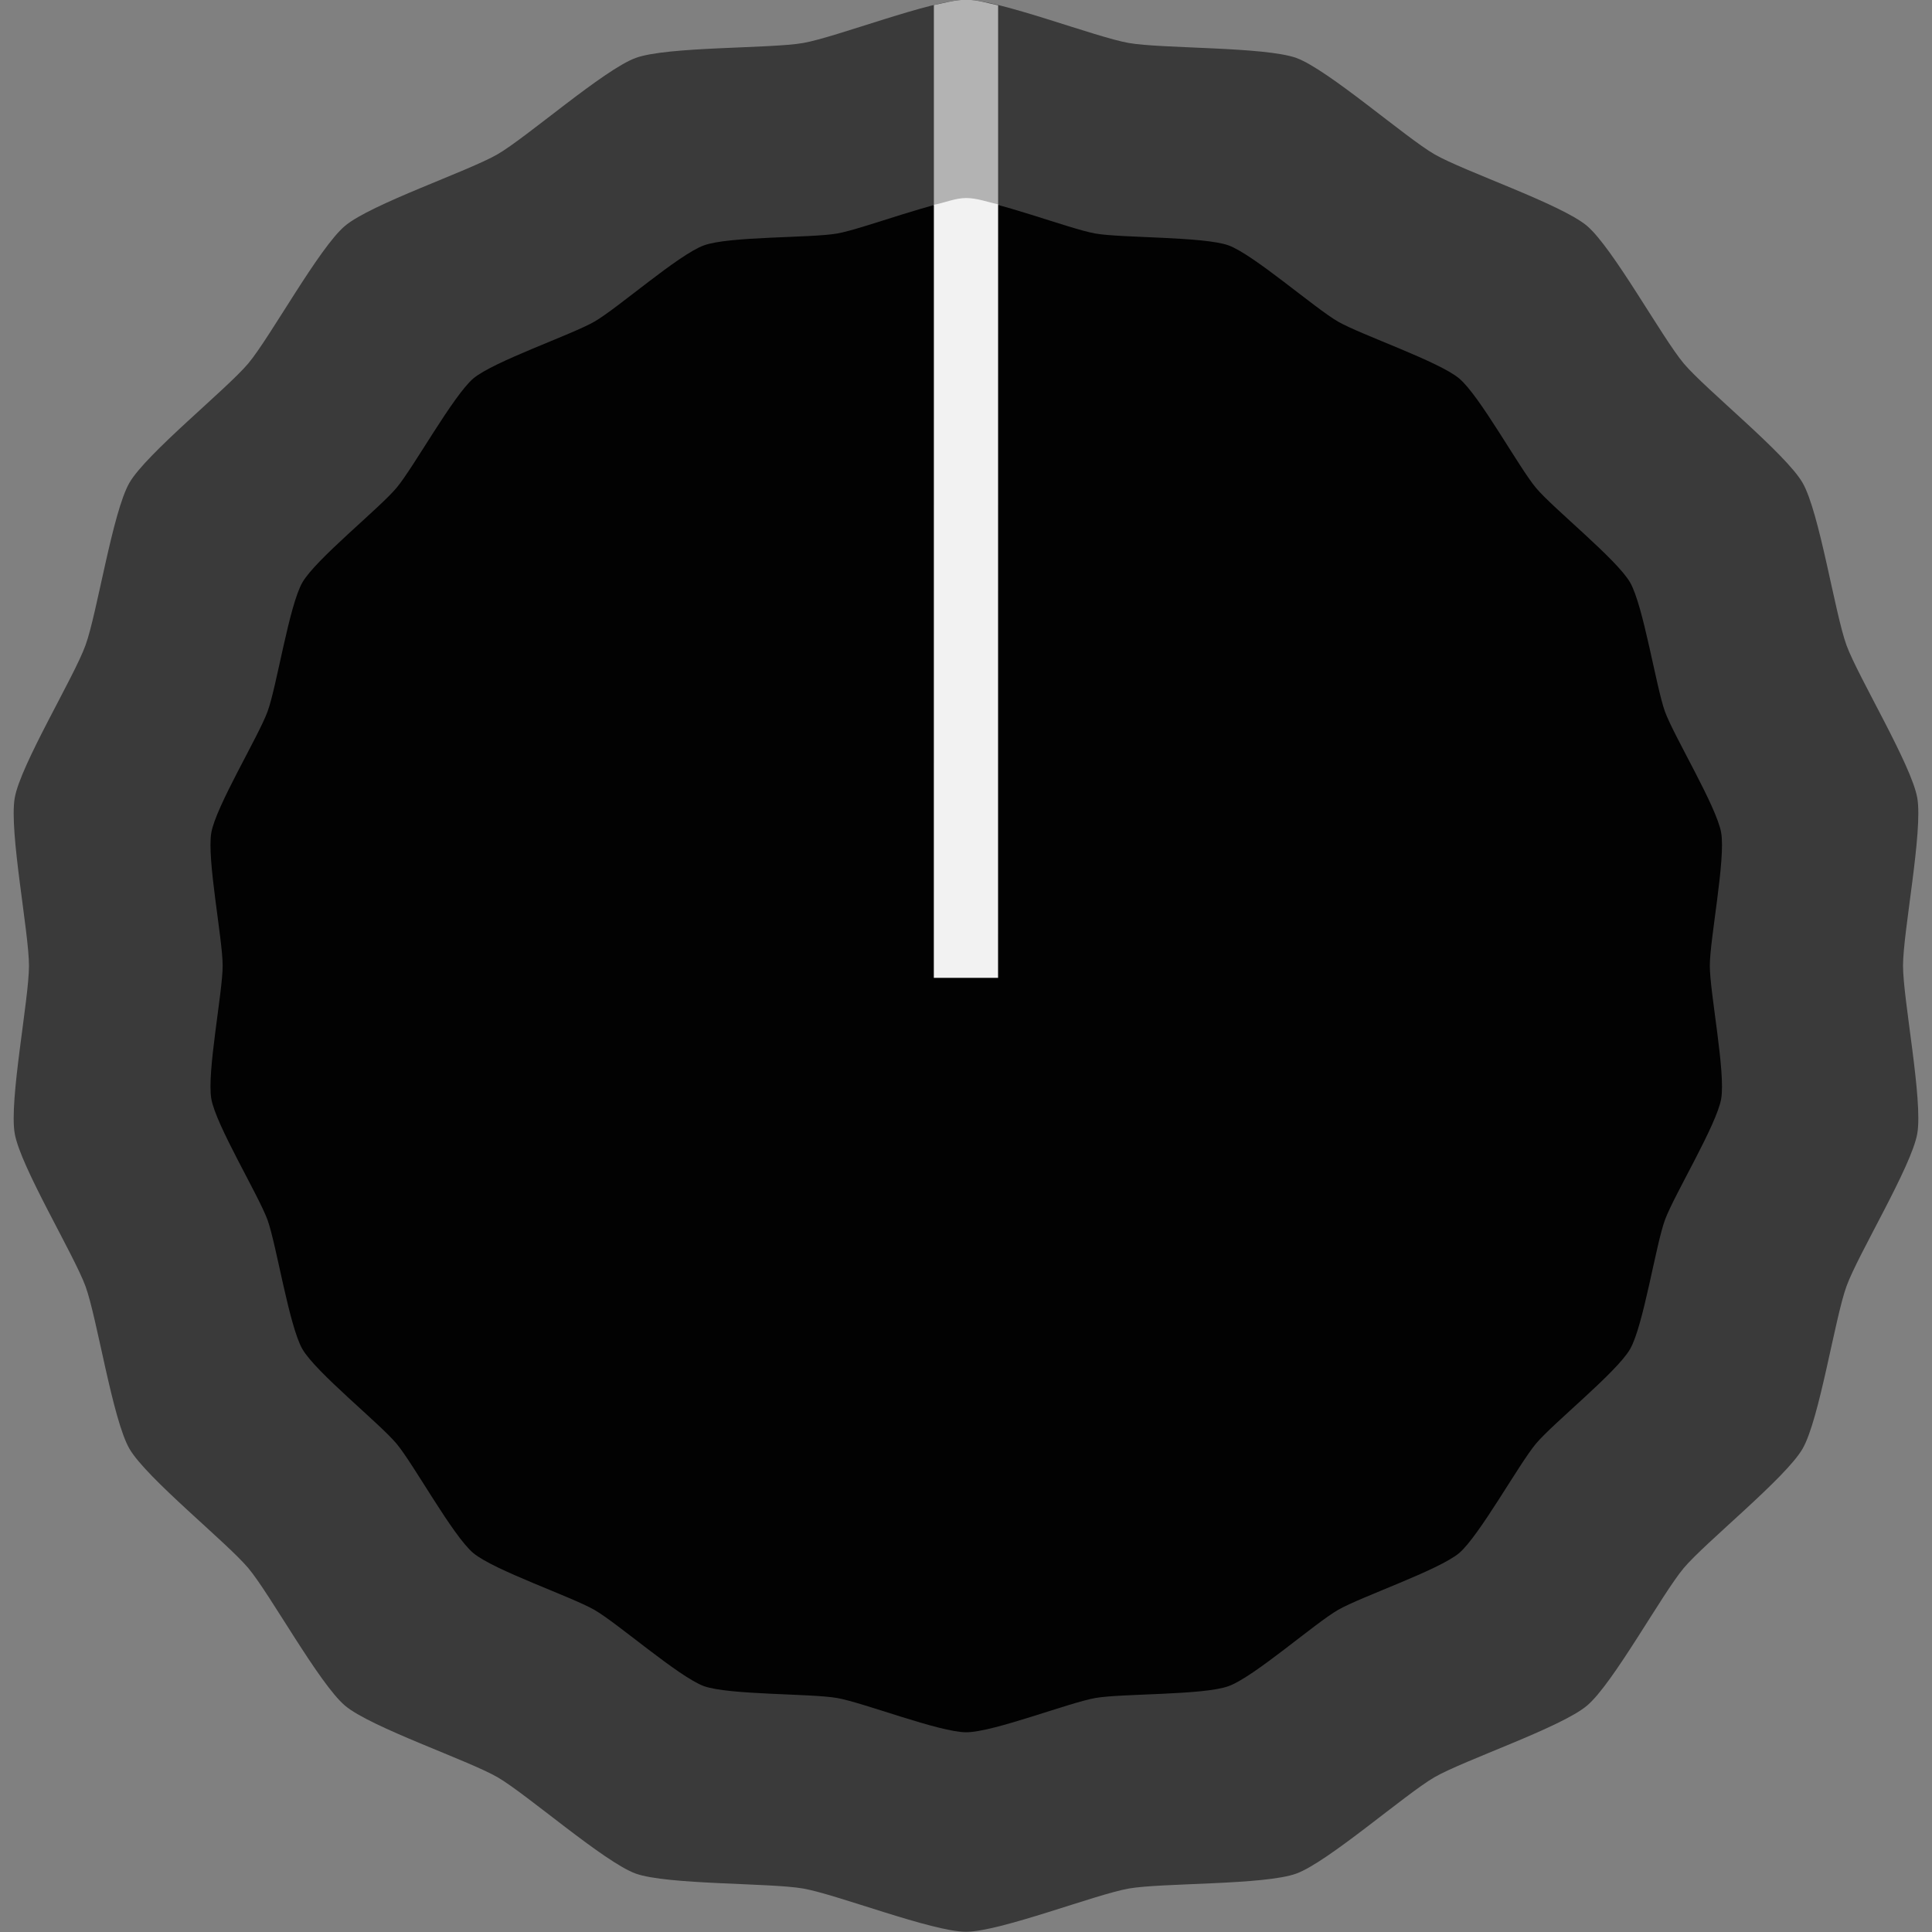<?xml version="1.0" encoding="UTF-8" standalone="no"?>
<!-- Created with Inkscape (http://www.inkscape.org/) -->

<svg
   xmlns:dc="http://purl.org/dc/elements/1.1/"
   xmlns:cc="http://creativecommons.org/ns#"
   xmlns:rdf="http://www.w3.org/1999/02/22-rdf-syntax-ns#"
   xmlns:svg="http://www.w3.org/2000/svg"
   xmlns="http://www.w3.org/2000/svg"
   xmlns:sodipodi="http://sodipodi.sourceforge.net/DTD/sodipodi-0.dtd"
   xmlns:inkscape="http://www.inkscape.org/namespaces/inkscape"
   width="8mm"
   height="8mm"
   viewBox="0 0 8 8"
   version="1.1"
   id="svg111794"
   inkscape:version="0.92.1 r15371"
   sodipodi:docname="AdsynthSmallKnob.svg">
  <rect x="0" y="0" width="8" height="8" fill="#808080" stroke="none"/>
  <defs
     id="defs111788" />
  <sodipodi:namedview
     id="base"
     pagecolor="#ffffff"
     bordercolor="#666666"
     borderopacity="1.0"
     inkscape:pageopacity="0.0"
     inkscape:pageshadow="2"
     inkscape:zoom="128"
     inkscape:cx="13.311549"
     inkscape:cy="26.754185"
     inkscape:document-units="mm"
     inkscape:current-layer="layer1"
     showgrid="false"
     fit-margin-top="0"
     fit-margin-left="0"
     fit-margin-right="0"
     fit-margin-bottom="0"
     inkscape:window-width="1827"
     inkscape:window-height="1057"
     inkscape:window-x="-8"
     inkscape:window-y="-8"
     inkscape:window-maximized="1"
     showguides="true"
     inkscape:guide-bbox="true"
     inkscape:snap-bbox="true"
     inkscape:bbox-paths="true"
     inkscape:bbox-nodes="true"
     inkscape:snap-bbox-edge-midpoints="true"
     inkscape:snap-bbox-midpoints="true">
    <sodipodi:guide
       position="2.126,8"
       orientation="0,1"
       id="guide4493"
       inkscape:locked="false"
       inkscape:label=""
       inkscape:color="rgb(0,0,255)" />
    <sodipodi:guide
       position="7.512,0"
       orientation="0,1"
       id="guide4495"
       inkscape:locked="false"
       inkscape:label=""
       inkscape:color="rgb(0,0,255)" />
    <sodipodi:guide
       position="0,6.048"
       orientation="1,0"
       id="guide4497"
       inkscape:locked="false"
       inkscape:label=""
       inkscape:color="rgb(0,0,255)" />
    <sodipodi:guide
       position="4,4"
       orientation="1,0"
       id="guide4505"
       inkscape:locked="false"
       inkscape:label=""
       inkscape:color="rgb(0,0,255)" />
    <sodipodi:guide
       position="4,4"
       orientation="0,1"
       id="guide4507"
       inkscape:locked="false"
       inkscape:label=""
       inkscape:color="rgb(0,0,255)" />
    <sodipodi:guide
       position="3.867,7.779"
       orientation="1,0"
       id="guide4556"
       inkscape:locked="false" />
    <sodipodi:guide
       position="4.133,7.804"
       orientation="1,0"
       id="guide4558"
       inkscape:locked="false" />
  </sodipodi:namedview>
  <g
     inkscape:label="Layer 1"
     inkscape:groupmode="layer"
     id="layer1"
     transform="translate(-168.093,-67.397)">
    <path
       sodipodi:type="star"
       style="opacity:0.97;fill:#383838;fill-opacity:1;stroke:none;stroke-width:0.4;stroke-linecap:butt;stroke-miterlimit:4;stroke-dasharray:none;stroke-dashoffset:0;stroke-opacity:1;paint-order:normal"
       id="path4509"
       sodipodi:sides="18"
       sodipodi:cx="172.09312"
       sodipodi:cy="71.396111"
       sodipodi:r1="3.8799999"
       sodipodi:r2="3.9999998"
       sodipodi:arg1="3.5249582e-016"
       sodipodi:arg2="0.17453293"
       inkscape:flatsided="false"
       inkscape:rounded="0.2"
       inkscape:randomized="0"
       d="m 175.973,71.396 c 0,0.139 0.083,0.557 0.059,0.695 -0.024,0.137 -0.246,0.501 -0.293,0.632 -0.048,0.131 -0.112,0.552 -0.182,0.673 -0.07,0.121 -0.402,0.387 -0.492,0.494 -0.09,0.107 -0.294,0.481 -0.401,0.57 -0.107,0.09 -0.51,0.226 -0.631,0.296 -0.121,0.07 -0.441,0.351 -0.572,0.399 -0.131,0.048 -0.557,0.038 -0.694,0.062 -0.137,0.024 -0.534,0.179 -0.674,0.179 -0.139,0 -0.536,-0.155 -0.674,-0.179 -0.137,-0.024 -0.563,-0.015 -0.694,-0.062 -0.131,-0.048 -0.451,-0.329 -0.572,-0.399 -0.121,-0.07 -0.524,-0.206 -0.631,-0.296 -0.107,-0.09 -0.311,-0.463 -0.401,-0.57 -0.09,-0.107 -0.422,-0.373 -0.492,-0.494 -0.07,-0.121 -0.134,-0.542 -0.182,-0.673 -0.048,-0.131 -0.269,-0.495 -0.293,-0.632 -0.024,-0.137 0.059,-0.555 0.059,-0.695 0,-0.139 -0.083,-0.557 -0.059,-0.695 0.024,-0.137 0.246,-0.501 0.293,-0.632 0.048,-0.131 0.112,-0.552 0.182,-0.673 0.07,-0.121 0.402,-0.387 0.492,-0.494 0.09,-0.107 0.294,-0.481 0.401,-0.57 0.107,-0.09 0.51,-0.226 0.631,-0.296 0.121,-0.07 0.441,-0.351 0.572,-0.399 0.131,-0.048 0.557,-0.038 0.694,-0.062 0.137,-0.024 0.534,-0.179 0.674,-0.179 0.139,0 0.536,0.155 0.674,0.179 0.137,0.024 0.563,0.015 0.694,0.062 0.131,0.048 0.451,0.329 0.572,0.399 0.121,0.07 0.524,0.206 0.631,0.296 0.107,0.09 0.311,0.463 0.401,0.57 0.09,0.107 0.422,0.373 0.492,0.494 0.07,0.121 0.134,0.542 0.182,0.673 0.048,0.131 0.269,0.495 0.293,0.632 0.024,0.137 -0.059,0.555 -0.059,0.695 z" />
    <path
       sodipodi:type="star"
       style="opacity:0.97;fill:#000000;fill-opacity:1;stroke:none;stroke-width:0.4;stroke-linecap:butt;stroke-miterlimit:4;stroke-dasharray:none;stroke-dashoffset:0;stroke-opacity:1;paint-order:normal"
       id="path4509-0"
       sodipodi:sides="18"
       sodipodi:cx="172.09312"
       sodipodi:cy="71.396111"
       sodipodi:r1="3.0799441"
       sodipodi:r2="3.1751997"
       sodipodi:arg1="3.5249582e-016"
       sodipodi:arg2="0.17453293"
       inkscape:flatsided="false"
       inkscape:rounded="0.2"
       inkscape:randomized="0"
       d="m 175.173,71.396 c 0,0.111 0.066,0.442 0.047,0.551 -0.019,0.109 -0.195,0.398 -0.233,0.502 -0.038,0.104 -0.089,0.438 -0.144,0.534 -0.055,0.096 -0.319,0.307 -0.39,0.392 -0.071,0.085 -0.234,0.381 -0.318,0.453 -0.085,0.071 -0.405,0.18 -0.501,0.235 -0.096,0.055 -0.35,0.279 -0.454,0.316 -0.104,0.038 -0.442,0.03 -0.551,0.049 -0.109,0.019 -0.424,0.142 -0.535,0.142 -0.111,0 -0.426,-0.123 -0.535,-0.142 -0.109,-0.019 -0.447,-0.012 -0.551,-0.049 -0.104,-0.038 -0.358,-0.261 -0.454,-0.316 -0.096,-0.055 -0.416,-0.164 -0.501,-0.235 -0.085,-0.071 -0.247,-0.368 -0.318,-0.453 -0.071,-0.085 -0.335,-0.296 -0.39,-0.392 -0.055,-0.096 -0.107,-0.43 -0.144,-0.534 -0.038,-0.104 -0.214,-0.393 -0.233,-0.502 -0.019,-0.109 0.047,-0.441 0.047,-0.551 0,-0.111 -0.066,-0.442 -0.047,-0.551 0.019,-0.109 0.195,-0.398 0.233,-0.502 0.038,-0.104 0.089,-0.438 0.144,-0.534 0.055,-0.096 0.319,-0.307 0.39,-0.392 0.071,-0.085 0.234,-0.381 0.318,-0.453 0.085,-0.071 0.405,-0.18 0.501,-0.235 0.096,-0.055 0.35,-0.279 0.454,-0.316 0.104,-0.038 0.442,-0.03 0.551,-0.049 0.109,-0.019 0.424,-0.142 0.535,-0.142 0.111,0 0.426,0.123 0.535,0.142 0.109,0.019 0.447,0.012 0.551,0.049 0.104,0.038 0.358,0.261 0.454,0.316 0.096,0.055 0.416,0.164 0.501,0.235 0.085,0.071 0.247,0.368 0.318,0.453 0.071,0.085 0.335,0.296 0.39,0.392 0.055,0.096 0.107,0.43 0.144,0.534 0.038,0.104 0.214,0.393 0.233,0.502 0.019,0.109 -0.047,0.441 -0.047,0.551 z" />
    <path
       inkscape:connector-curvature="0"
       style="fill:#b3b3b3;fill-opacity:1;fill-rule:evenodd;stroke:none;stroke-width:0.353"
       d="m 172.226,67.419 c -0.043,-0.009 -0.087,-0.023 -0.132,-0.023 -0.045,0 -0.09,0.013 -0.134,0.022 v 0.828 l 0.266,-0.002 z"
       id="path110600-0"
       sodipodi:nodetypes="cscccc" />
    <path
       inkscape:connector-curvature="0"
       style="fill:#f2f2f2;fill-opacity:1;fill-rule:evenodd;stroke:none;stroke-width:0.353"
       d="m 172.226,68.243 c -0.043,-0.009 -0.087,-0.026 -0.133,-0.026 -0.045,0 -0.089,0.02 -0.133,0.028 l -2.3e-4,3.201 h 0.266 z"
       id="path110600"
       sodipodi:nodetypes="cscccc" />
  </g>
</svg>
